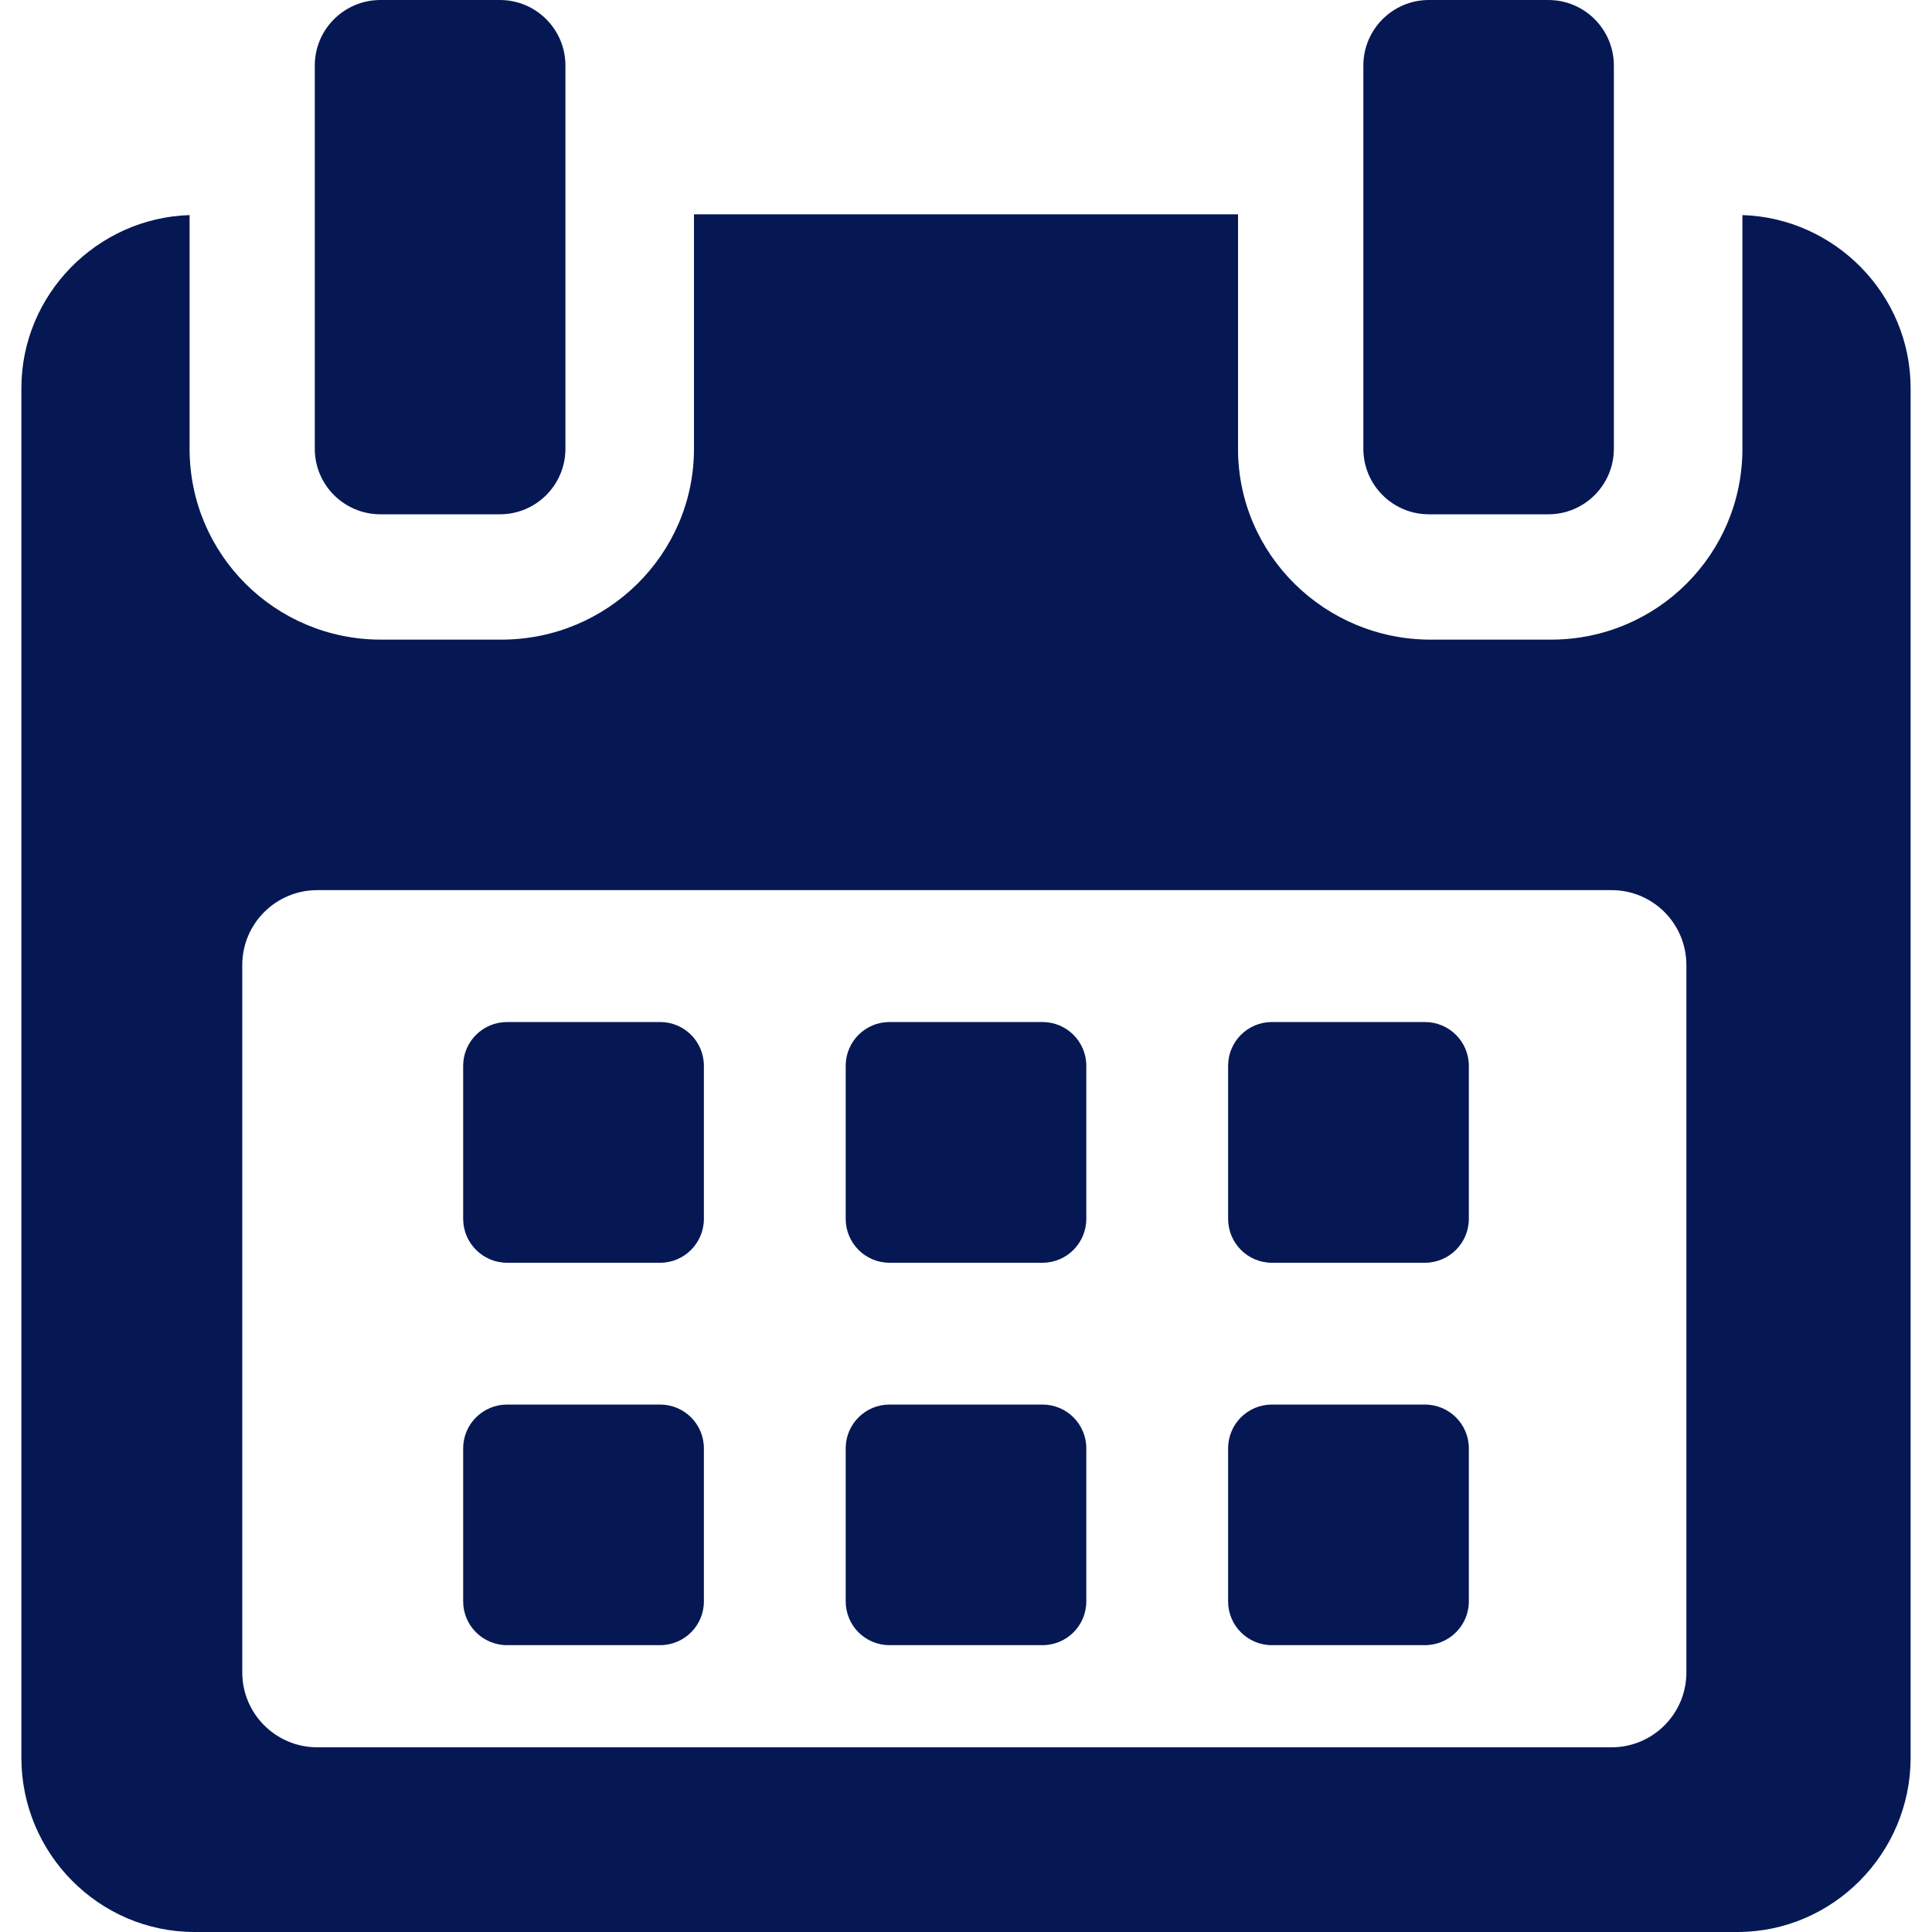 <svg width="15" height="15" viewBox="0 0 15 15" fill="none" xmlns="http://www.w3.org/2000/svg">
<path d="M5.465 8.275C5.465 8.087 5.313 7.935 5.125 7.935H3.937C3.749 7.935 3.596 8.087 3.596 8.275V9.463C3.596 9.651 3.749 9.804 3.937 9.804H5.125C5.313 9.804 5.465 9.651 5.465 9.463V8.275Z" fill="#051854"/>
<path d="M8.434 8.275C8.434 8.087 8.282 7.935 8.094 7.935H6.906C6.718 7.935 6.566 8.087 6.566 8.275V9.463C6.566 9.651 6.718 9.804 6.906 9.804H8.094C8.282 9.804 8.434 9.651 8.434 9.463V8.275Z" fill="#051854"/>
<path d="M11.404 8.275C11.404 8.087 11.251 7.935 11.063 7.935H9.875C9.687 7.935 9.535 8.087 9.535 8.275V9.463C9.535 9.651 9.687 9.804 9.875 9.804H11.063C11.251 9.804 11.404 9.651 11.404 9.463V8.275Z" fill="#051854"/>
<path d="M5.465 11.245C5.465 11.057 5.313 10.905 5.125 10.905H3.937C3.749 10.905 3.596 11.057 3.596 11.245V12.433C3.596 12.621 3.749 12.773 3.937 12.773H5.125C5.313 12.773 5.465 12.621 5.465 12.433V11.245Z" fill="#051854"/>
<path d="M8.434 11.245C8.434 11.057 8.282 10.905 8.094 10.905H6.906C6.718 10.905 6.566 11.057 6.566 11.245V12.433C6.566 12.621 6.718 12.773 6.906 12.773H8.094C8.282 12.773 8.434 12.621 8.434 12.433V11.245Z" fill="#051854"/>
<path d="M11.404 11.245C11.404 11.057 11.251 10.905 11.063 10.905H9.875C9.687 10.905 9.535 11.057 9.535 11.245V12.433C9.535 12.621 9.687 12.773 9.875 12.773H11.063C11.251 12.773 11.404 12.621 11.404 12.433V11.245Z" fill="#051854"/>
<path d="M13.528 1.67V3.485C13.528 4.305 12.863 4.966 12.043 4.966H11.106C10.286 4.966 9.612 4.305 9.612 3.485V1.664H5.388V3.485C5.388 4.305 4.714 4.966 3.894 4.966H2.957C2.137 4.966 1.472 4.305 1.472 3.485V1.67C0.755 1.692 0.166 2.285 0.166 3.014V13.647C0.166 14.39 0.768 15 1.511 15H13.489C14.231 15 14.834 14.389 14.834 13.647V3.014C14.834 2.285 14.245 1.692 13.528 1.67ZM13.093 12.985C13.093 13.306 12.833 13.566 12.512 13.566H2.463C2.142 13.566 1.881 13.306 1.881 12.985V7.492C1.881 7.171 2.142 6.911 2.463 6.911H12.512C12.833 6.911 13.093 7.171 13.093 7.492L13.093 12.985Z" fill="#051854"/>
<path d="M2.954 3.993H3.881C4.162 3.993 4.39 3.765 4.39 3.484V0.509C4.39 0.228 4.162 0 3.881 0H2.954C2.672 0 2.444 0.228 2.444 0.509V3.484C2.444 3.765 2.672 3.993 2.954 3.993Z" fill="#051854"/>
<path d="M11.094 3.993H12.021C12.302 3.993 12.53 3.765 12.53 3.484V0.509C12.53 0.228 12.302 0 12.021 0H11.094C10.813 0 10.585 0.228 10.585 0.509V3.484C10.585 3.765 10.813 3.993 11.094 3.993Z" fill="#051854"/>
</svg>
